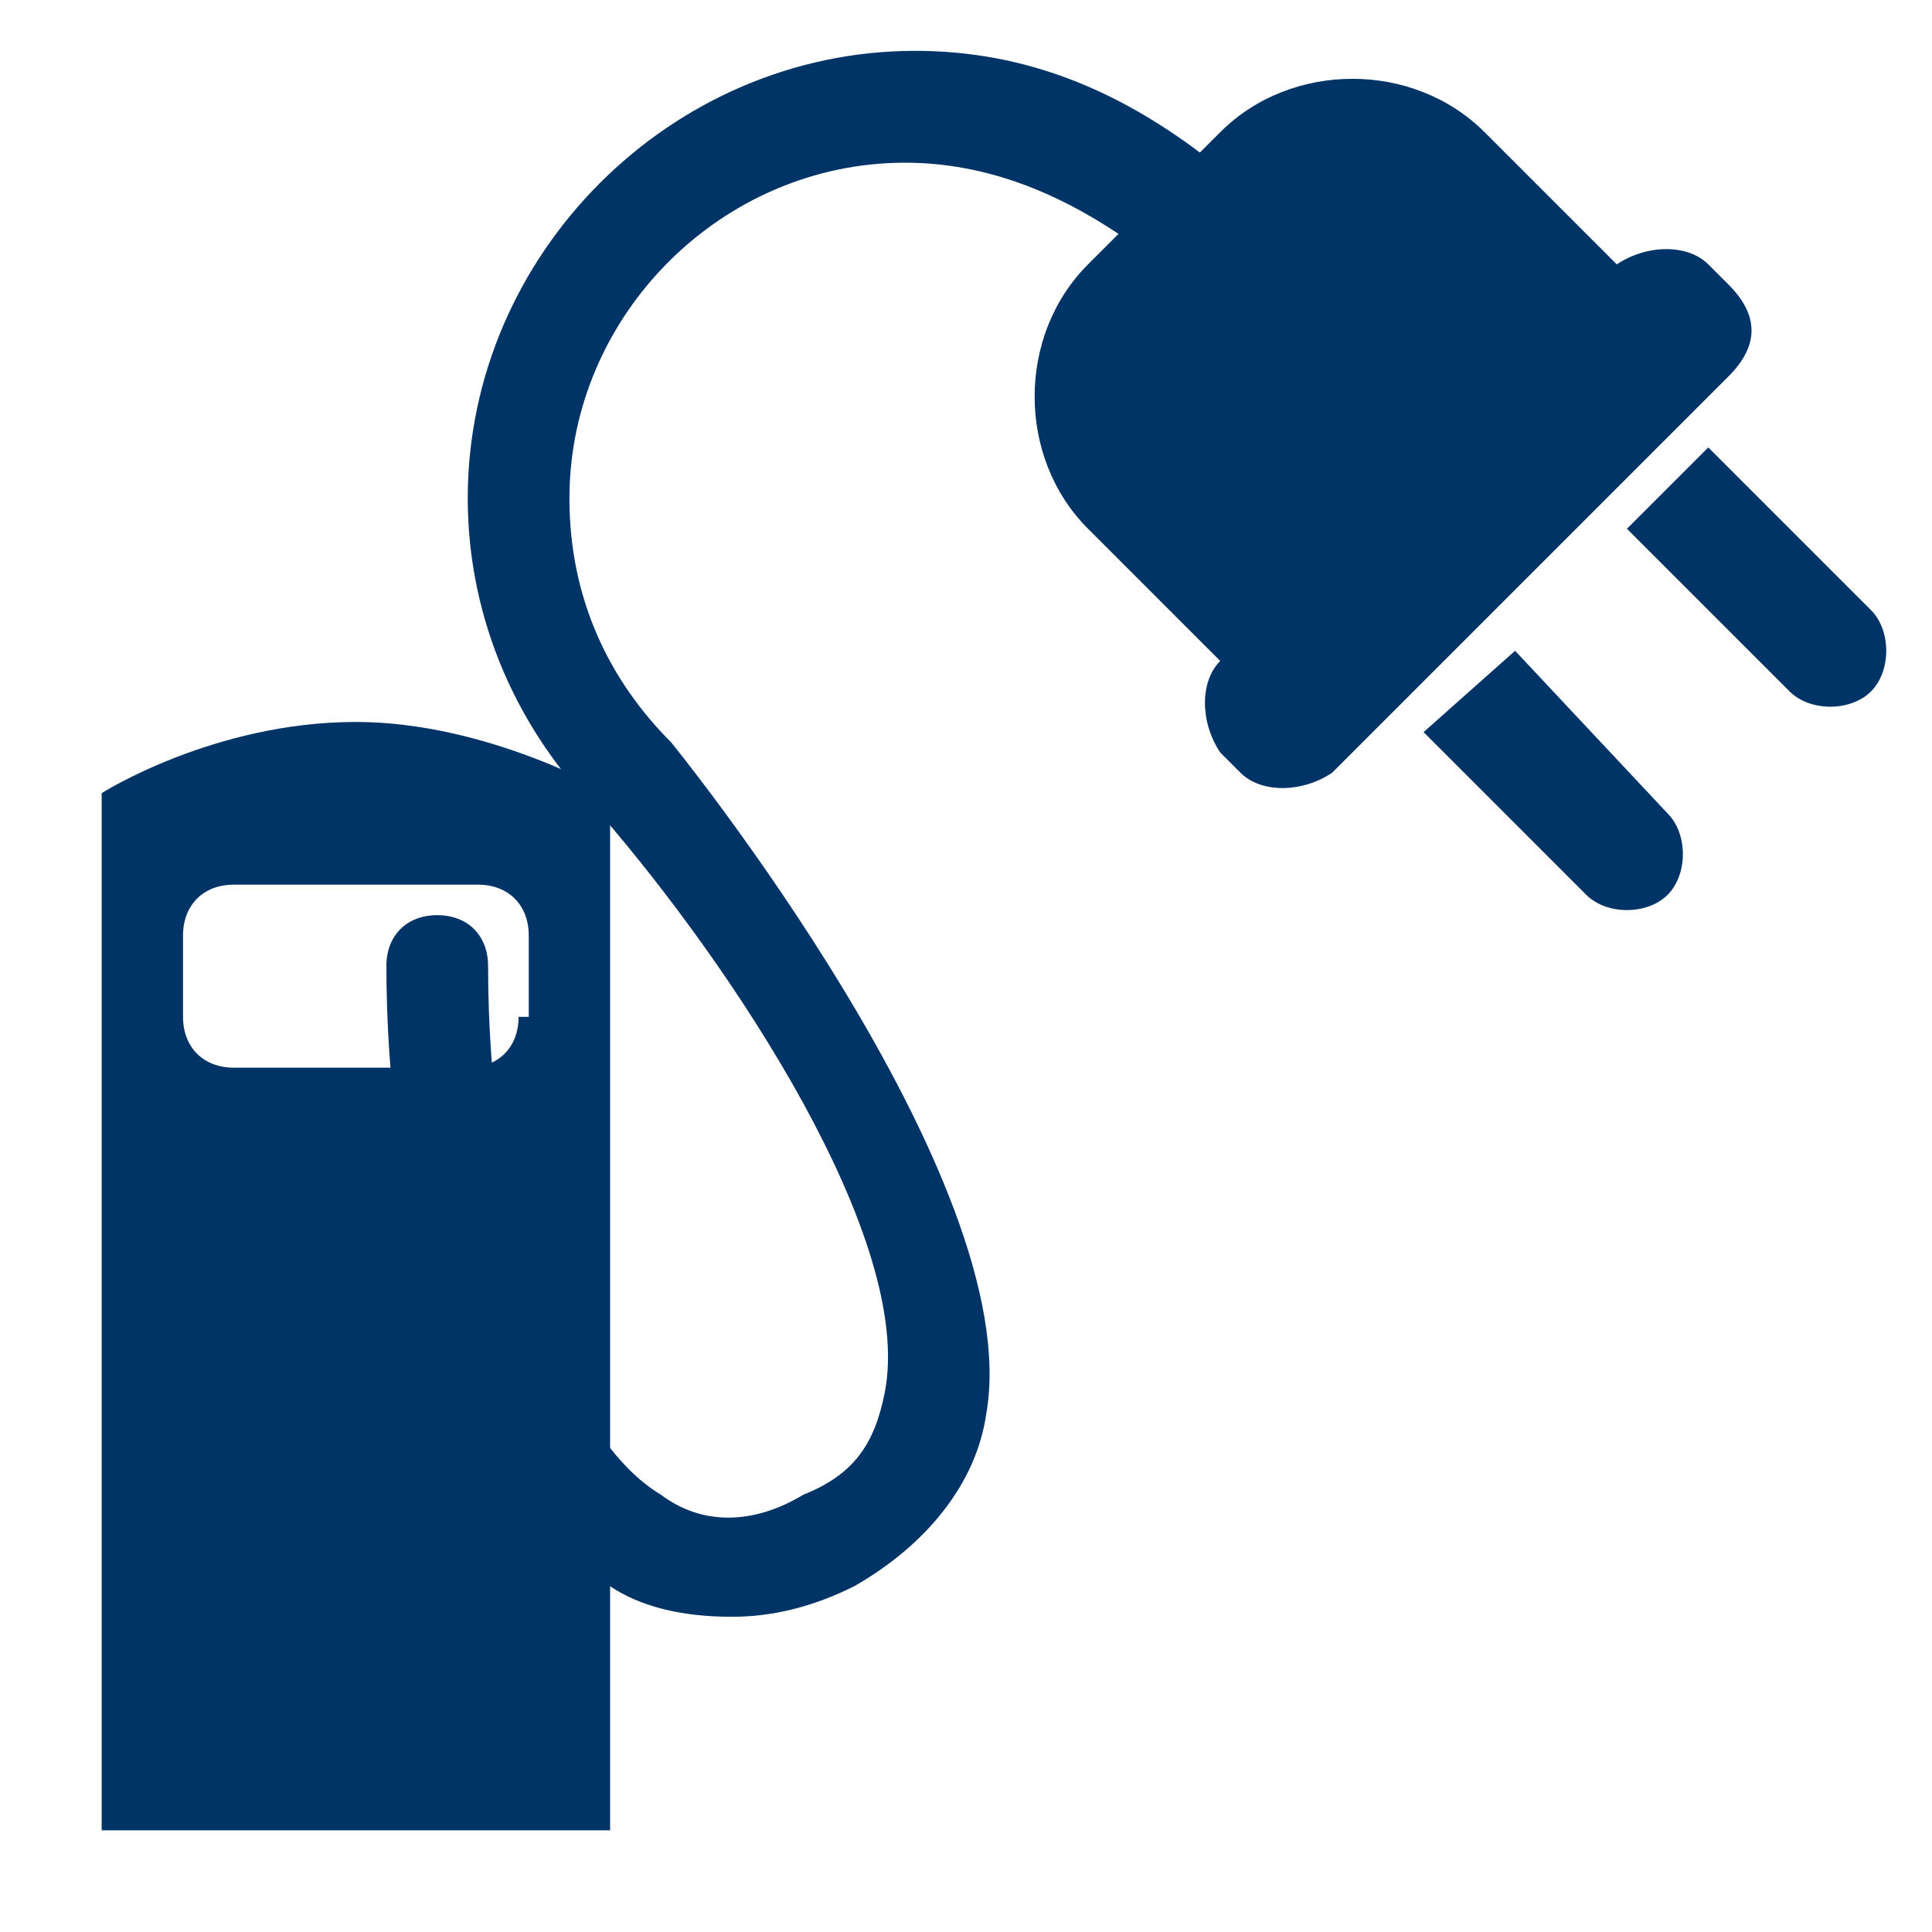 <svg version="1" xmlns="http://www.w3.org/2000/svg" width="19" height="19" viewBox="0 0 19 19"><g fill="#036"><path d="M14.9 6.4l-.9.8 1.6 1.6c.2.2.6.2.8 0 .2-.2.2-.6 0-.8l-1.5-1.6zM17 2.8l-.2-.2c-.2-.2-.6-.2-.9 0l-1.3-1.3c-.7-.7-1.9-.7-2.6 0l-.2.2C11 .9 10.1.5 9 .5c-2.4 0-4.4 2-4.4 4.4 0 1.2.5 2.3 1.3 3.1 1.3 1.5 3.1 4.2 2.8 5.7-.1.5-.3.8-.8 1-.5.3-1 .3-1.4 0-1-.6-1.7-2.8-1.7-5.2 0-.3-.2-.5-.5-.5s-.5.2-.5.5c0 2.2.6 5.1 2.2 6.1.3.2.7.3 1.2.3.4 0 .8-.1 1.2-.3.7-.4 1.2-1 1.3-1.7.4-2.3-3.1-6.6-3.1-6.6-.6-.6-1-1.4-1-2.4 0-1.8 1.5-3.3 3.3-3.3.8 0 1.5.3 2.1.7l-.3.3c-.7.7-.7 1.9 0 2.6L12 6.5c-.2.2-.2.6 0 .9l.2.2c.2.2.6.2.9 0L17 3.7c.3-.3.3-.6 0-.9zM18.4 6l-1.6-1.6-.8.8 1.6 1.6c.2.2.6.2.8 0 .2-.2.2-.6 0-.8z"/><path d="M3.5 7.1c-1.4 0-2.5.7-2.5.7V18h5V7.8s-1.2-.7-2.5-.7zM5.1 10c0 .3-.2.5-.5.5H2.3c-.3 0-.5-.2-.5-.5v-.8c0-.3.2-.5.5-.5h2.4c.3 0 .5.2.5.5v.8z"/></g></svg>